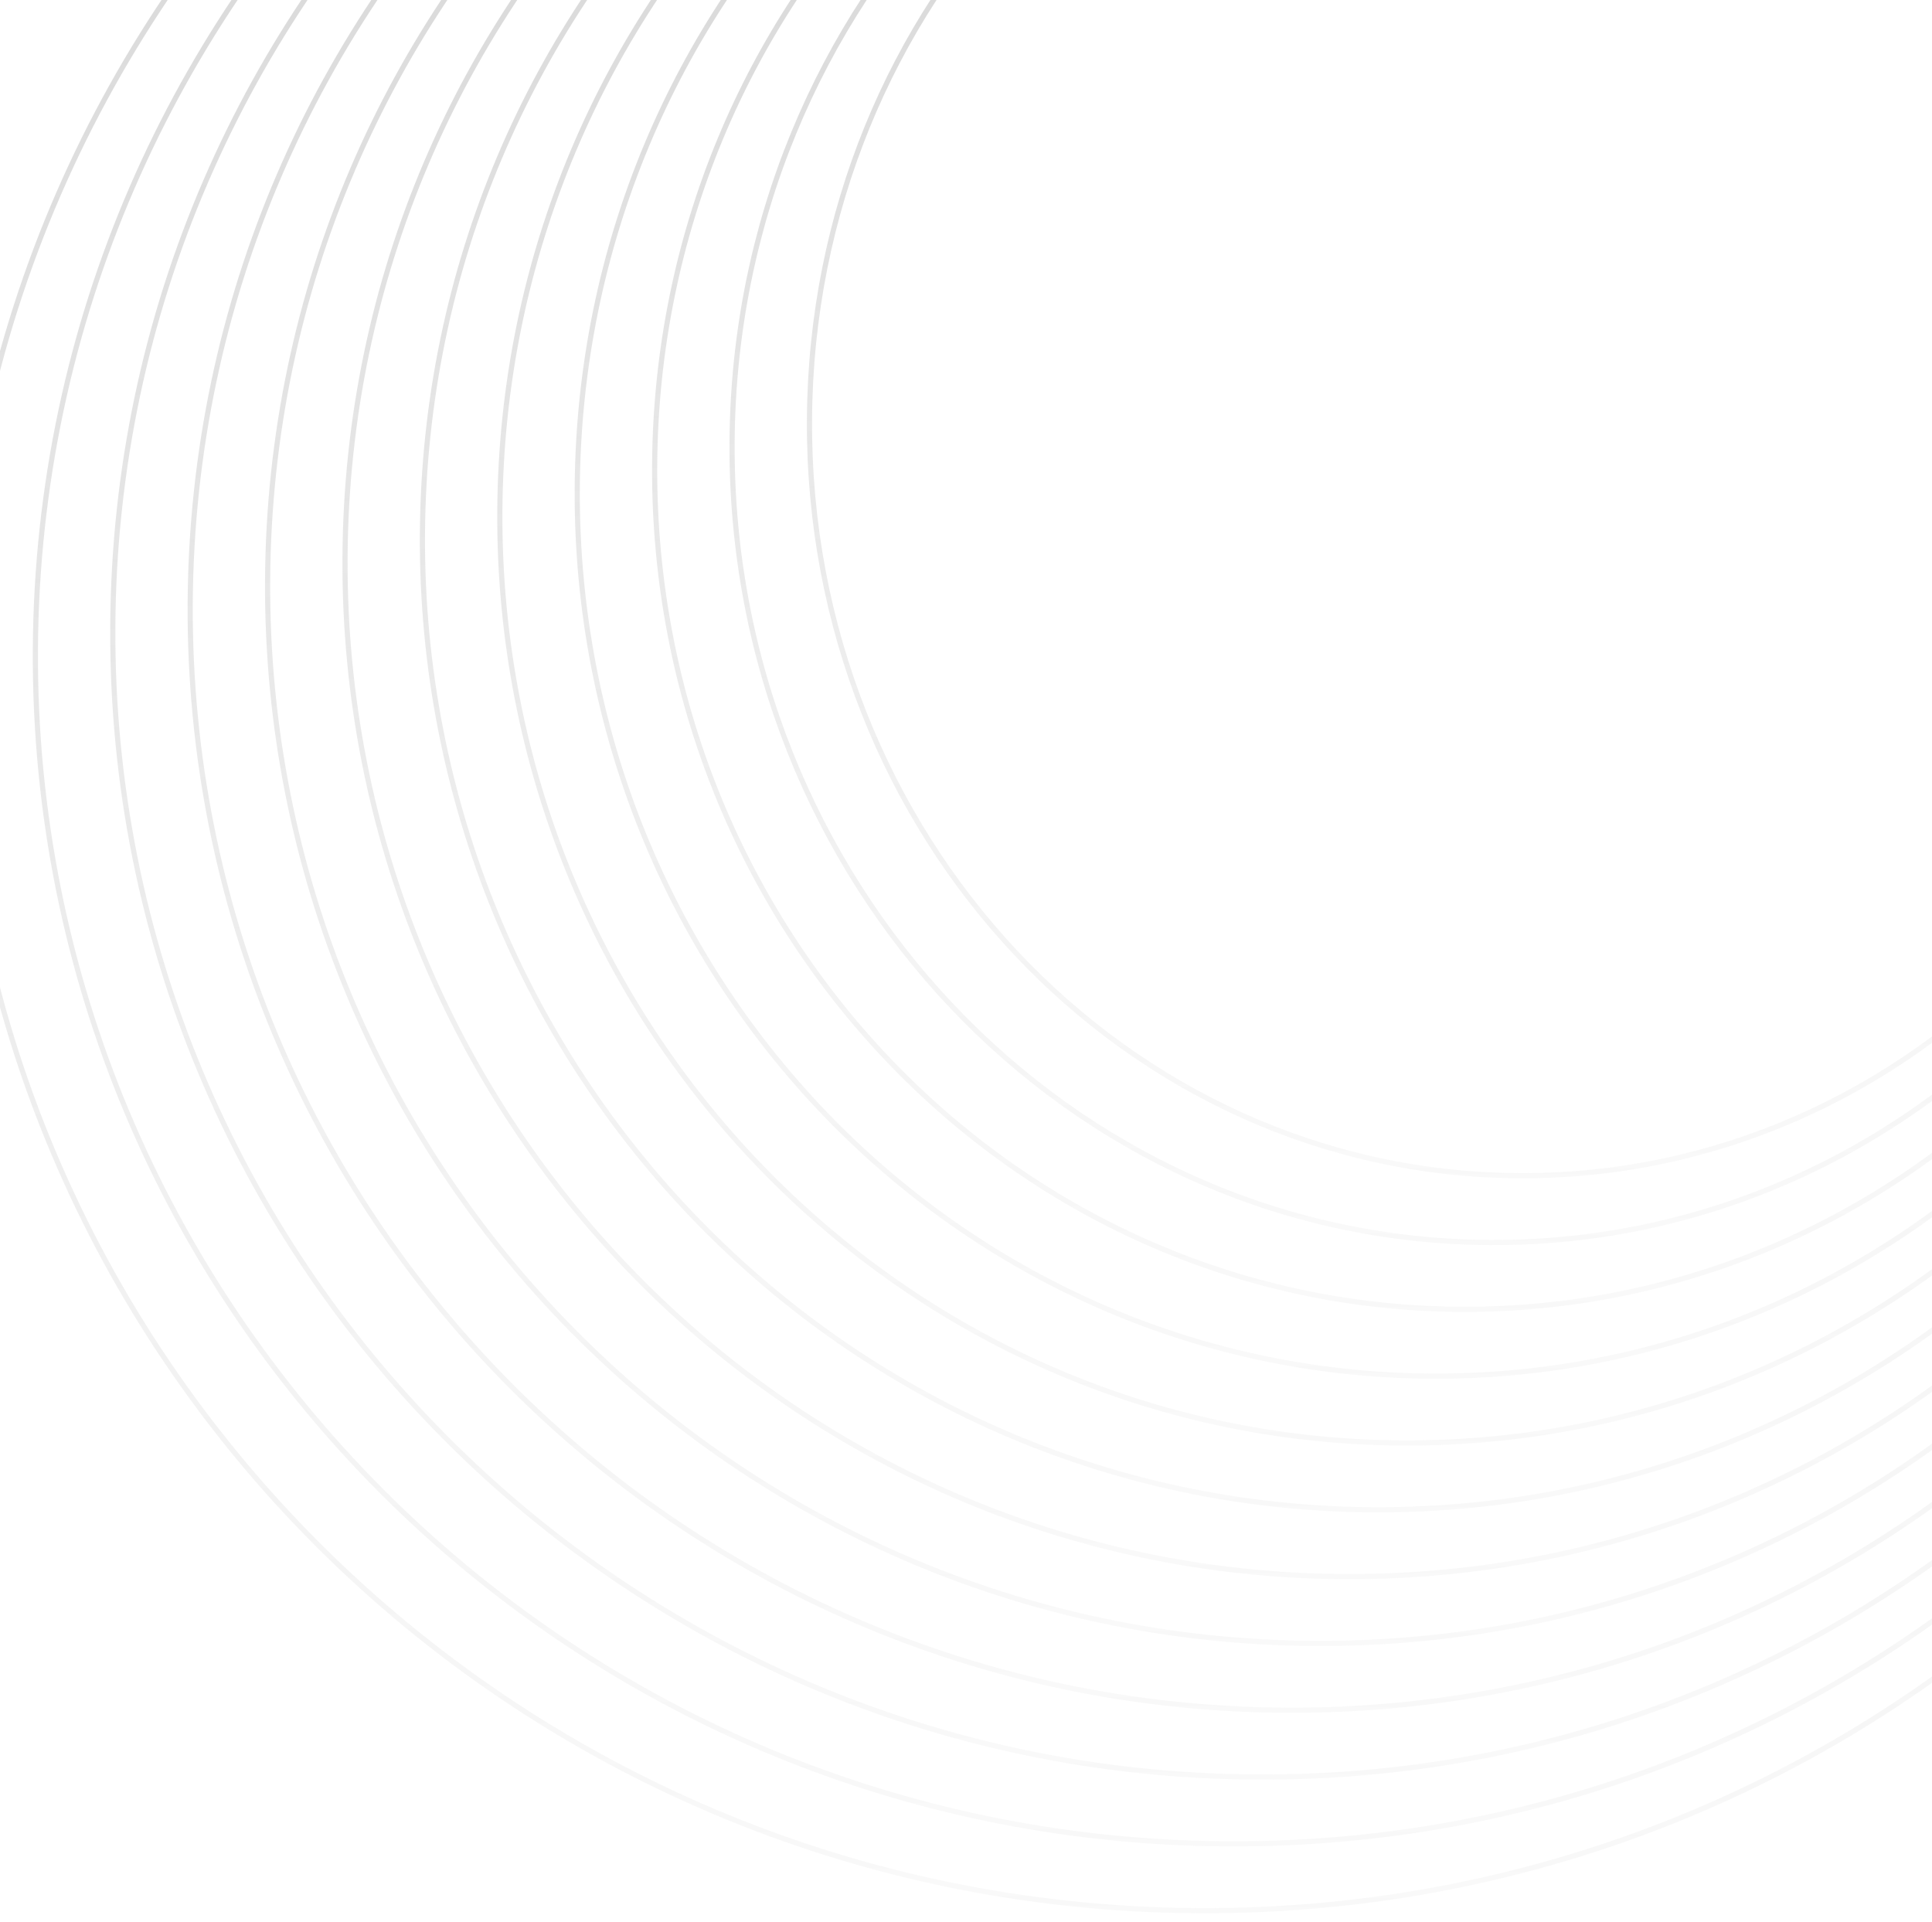 <svg width="375" height="373" viewBox="0 0 375 373" fill="none" xmlns="http://www.w3.org/2000/svg">
<path d="M434.115 82.976C433.663 163.634 371.265 228.626 294.799 228.198C218.333 227.77 156.668 162.082 157.119 81.424C157.571 0.767 219.969 -64.226 296.435 -63.797C372.901 -63.369 434.567 2.319 434.115 82.976Z" stroke="url(#paint0_linear_53_37)"/>
<path d="M475.834 133.211C475.095 265.199 366.156 371.6 232.499 370.851C98.842 370.102 -8.898 262.487 -8.158 130.499C-7.419 -1.489 101.52 -107.89 235.177 -107.141C368.834 -106.393 476.574 1.223 475.834 133.211Z" stroke="url(#paint1_linear_53_37)"/>
<path d="M437.908 87.543C437.43 172.865 370.802 241.624 289.136 241.166C207.469 240.709 141.616 171.208 142.094 85.886C142.572 0.563 209.2 -68.195 290.866 -67.738C372.533 -67.28 438.386 2.221 437.908 87.543Z" stroke="url(#paint2_linear_53_37)"/>
<path d="M441.7 92.11C441.196 182.097 370.339 254.622 283.472 254.135C196.605 253.648 126.565 180.334 127.069 90.347C127.573 0.36 198.431 -72.165 285.297 -71.678C372.164 -71.192 442.205 2.122 441.7 92.11Z" stroke="url(#paint3_linear_53_37)"/>
<path d="M445.493 96.677C444.963 191.329 369.875 267.619 277.808 267.103C185.742 266.587 111.513 189.461 112.044 94.808C112.574 0.155 187.662 -76.134 279.728 -75.619C371.795 -75.103 446.023 2.023 445.493 96.677Z" stroke="url(#paint4_linear_53_37)"/>
<path d="M449.286 101.243C448.729 200.562 369.411 280.617 272.145 280.072C174.878 279.527 96.462 198.589 97.018 99.27C97.575 -0.049 176.893 -80.104 274.159 -79.559C371.426 -79.014 449.842 1.924 449.286 101.243Z" stroke="url(#paint5_linear_53_37)"/>
<path d="M453.078 105.81C452.496 209.795 368.946 293.614 266.481 293.04C164.015 292.466 81.411 207.716 81.993 103.731C82.576 -0.254 166.125 -84.073 268.591 -83.499C371.056 -82.925 453.661 1.825 453.078 105.81Z" stroke="url(#paint6_linear_53_37)"/>
<path d="M456.871 110.377C456.262 219.029 368.482 306.612 260.817 306.009C153.153 305.406 66.359 216.844 66.968 108.192C67.577 -0.46 155.357 -88.043 263.022 -87.44C370.686 -86.836 457.48 1.725 456.871 110.377Z" stroke="url(#paint7_linear_53_37)"/>
<path d="M460.664 114.944C460.029 228.263 368.017 319.61 255.154 318.977C142.29 318.345 51.308 225.973 51.943 112.654C52.578 -0.665 144.589 -92.012 257.453 -91.38C370.316 -90.748 461.298 1.625 460.664 114.944Z" stroke="url(#paint8_linear_53_37)"/>
<path d="M464.456 119.51C463.795 237.496 367.552 332.607 249.49 331.946C131.428 331.284 36.257 235.101 36.917 117.115C37.579 -0.871 133.822 -95.982 251.884 -95.32C369.946 -94.659 465.117 1.524 464.456 119.51Z" stroke="url(#paint9_linear_53_37)"/>
<path d="M468.249 124.077C467.562 246.73 367.087 345.605 243.826 344.914C120.566 344.224 21.205 244.23 21.892 121.576C22.579 -1.077 123.055 -99.951 246.315 -99.261C369.575 -98.57 468.936 1.424 468.249 124.077Z" stroke="url(#paint10_linear_53_37)"/>
<path d="M472.042 128.644C471.328 255.965 366.621 358.602 238.163 357.883C109.704 357.163 6.154 253.358 6.867 126.038C7.58 -1.283 112.287 -103.921 240.746 -103.201C369.205 -102.481 472.755 1.323 472.042 128.644Z" stroke="url(#paint11_linear_53_37)"/>
<defs>
<linearGradient id="paint0_linear_53_37" x1="296.438" y1="-64.297" x2="294.796" y2="228.698" gradientUnits="userSpaceOnUse">
<stop stop-color="#9A9A9A"/>
<stop offset="0.219" stop-color="#787878" stop-opacity="0.27"/>
<stop offset="1" stop-color="#9A9A9A" stop-opacity="0.06"/>
</linearGradient>
<linearGradient id="paint1_linear_53_37" x1="235.18" y1="-107.641" x2="232.496" y2="371.351" gradientUnits="userSpaceOnUse">
<stop stop-color="#9A9A9A"/>
<stop offset="0.219" stop-color="#787878" stop-opacity="0.27"/>
<stop offset="1" stop-color="#9A9A9A" stop-opacity="0.06"/>
</linearGradient>
<linearGradient id="paint2_linear_53_37" x1="290.869" y1="-68.238" x2="289.133" y2="241.666" gradientUnits="userSpaceOnUse">
<stop stop-color="#9A9A9A"/>
<stop offset="0.219" stop-color="#787878" stop-opacity="0.27"/>
<stop offset="1" stop-color="#9A9A9A" stop-opacity="0.06"/>
</linearGradient>
<linearGradient id="paint3_linear_53_37" x1="285.3" y1="-72.178" x2="283.469" y2="254.635" gradientUnits="userSpaceOnUse">
<stop stop-color="#9A9A9A"/>
<stop offset="0.219" stop-color="#787878" stop-opacity="0.27"/>
<stop offset="1" stop-color="#9A9A9A" stop-opacity="0.06"/>
</linearGradient>
<linearGradient id="paint4_linear_53_37" x1="279.731" y1="-76.119" x2="277.805" y2="267.603" gradientUnits="userSpaceOnUse">
<stop stop-color="#9A9A9A"/>
<stop offset="0.219" stop-color="#787878" stop-opacity="0.27"/>
<stop offset="1" stop-color="#9A9A9A" stop-opacity="0.06"/>
</linearGradient>
<linearGradient id="paint5_linear_53_37" x1="274.162" y1="-80.059" x2="272.142" y2="280.572" gradientUnits="userSpaceOnUse">
<stop stop-color="#9A9A9A"/>
<stop offset="0.219" stop-color="#787878" stop-opacity="0.27"/>
<stop offset="1" stop-color="#9A9A9A" stop-opacity="0.06"/>
</linearGradient>
<linearGradient id="paint6_linear_53_37" x1="268.593" y1="-83.999" x2="266.478" y2="293.54" gradientUnits="userSpaceOnUse">
<stop stop-color="#9A9A9A"/>
<stop offset="0.219" stop-color="#787878" stop-opacity="0.27"/>
<stop offset="1" stop-color="#9A9A9A" stop-opacity="0.06"/>
</linearGradient>
<linearGradient id="paint7_linear_53_37" x1="263.024" y1="-87.94" x2="260.815" y2="306.509" gradientUnits="userSpaceOnUse">
<stop stop-color="#9A9A9A"/>
<stop offset="0.219" stop-color="#787878" stop-opacity="0.27"/>
<stop offset="1" stop-color="#9A9A9A" stop-opacity="0.06"/>
</linearGradient>
<linearGradient id="paint8_linear_53_37" x1="257.456" y1="-91.88" x2="255.151" y2="319.477" gradientUnits="userSpaceOnUse">
<stop stop-color="#9A9A9A"/>
<stop offset="0.219" stop-color="#787878" stop-opacity="0.27"/>
<stop offset="1" stop-color="#9A9A9A" stop-opacity="0.06"/>
</linearGradient>
<linearGradient id="paint9_linear_53_37" x1="251.887" y1="-95.82" x2="249.487" y2="332.446" gradientUnits="userSpaceOnUse">
<stop stop-color="#9A9A9A"/>
<stop offset="0.219" stop-color="#787878" stop-opacity="0.27"/>
<stop offset="1" stop-color="#9A9A9A" stop-opacity="0.06"/>
</linearGradient>
<linearGradient id="paint10_linear_53_37" x1="246.318" y1="-99.761" x2="243.824" y2="345.414" gradientUnits="userSpaceOnUse">
<stop stop-color="#9A9A9A"/>
<stop offset="0.219" stop-color="#787878" stop-opacity="0.27"/>
<stop offset="1" stop-color="#9A9A9A" stop-opacity="0.06"/>
</linearGradient>
<linearGradient id="paint11_linear_53_37" x1="240.749" y1="-103.701" x2="238.16" y2="358.383" gradientUnits="userSpaceOnUse">
<stop stop-color="#9A9A9A"/>
<stop offset="0.219" stop-color="#787878" stop-opacity="0.27"/>
<stop offset="1" stop-color="#9A9A9A" stop-opacity="0.06"/>
</linearGradient>
</defs>
</svg>
